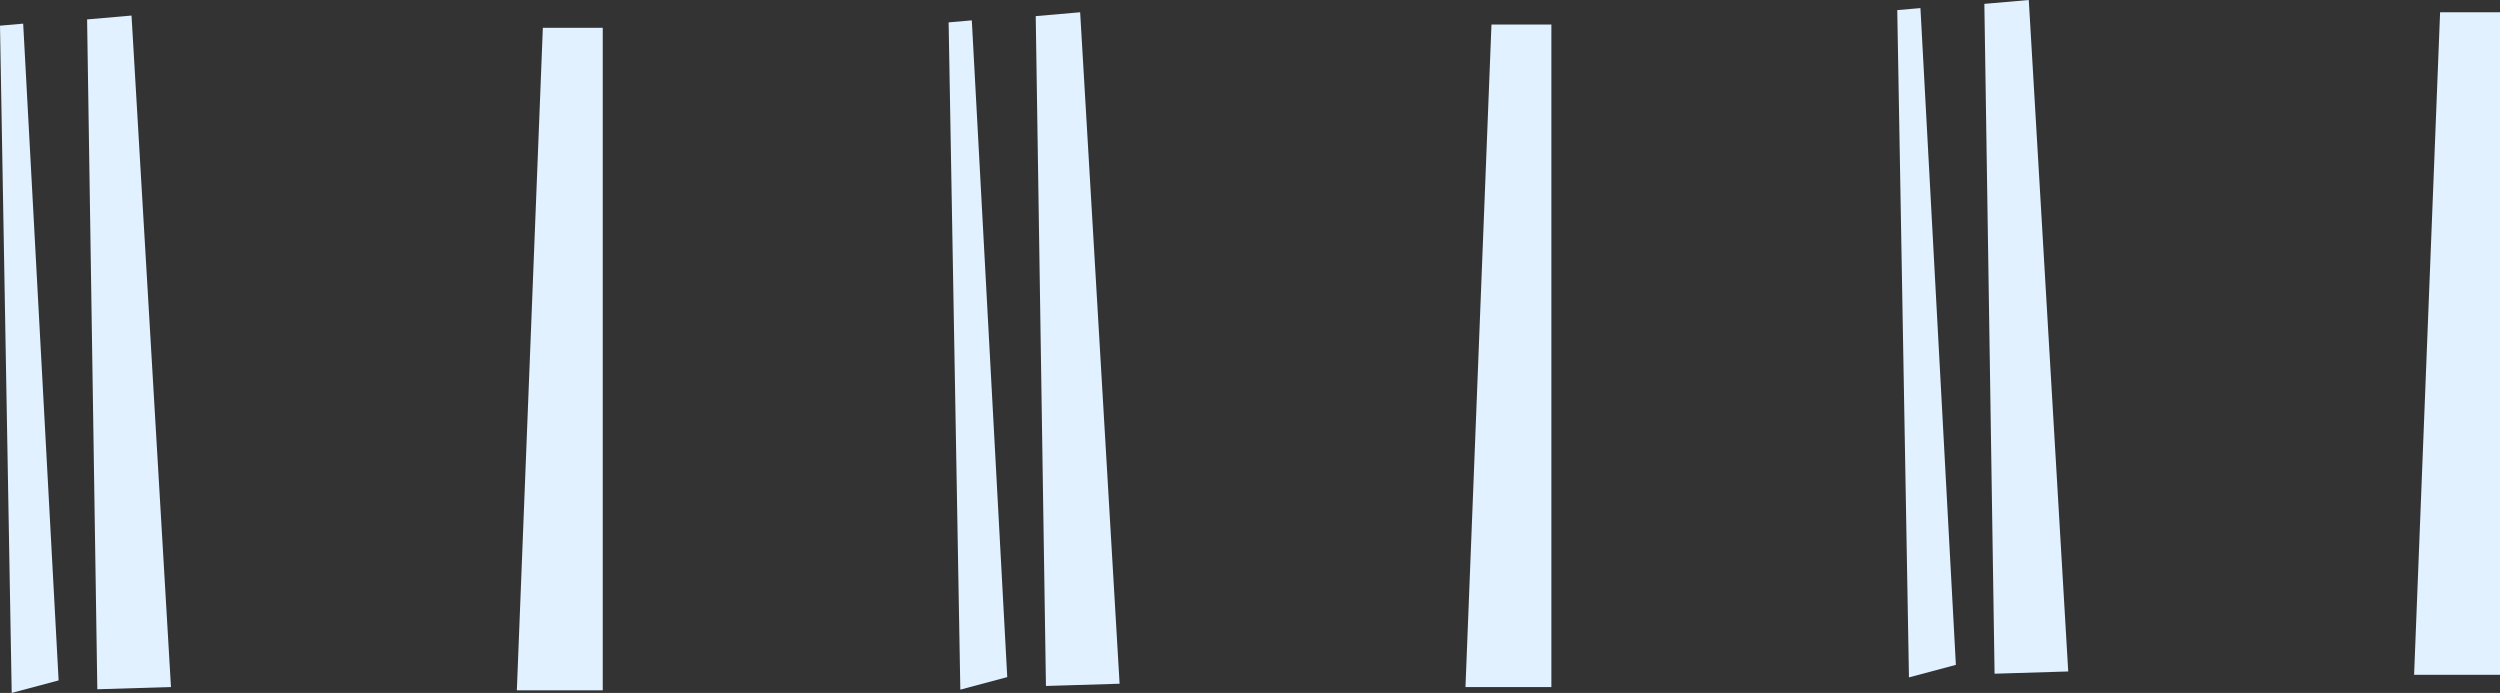 <?xml version="1.0" encoding="UTF-8"?>
<svg id="Layer_2" data-name="Layer 2" xmlns="http://www.w3.org/2000/svg" viewBox="0 0 2096.254 581.031">
  <rect x="0" y="0" width="2096.254" height="581.031" fill="#333333" stroke="none"/>
  <defs>
    <style>
      .cls-1 {
        fill: #e1f1ff;
        stroke-width: 0px;
      }
    </style>
  </defs>
  <g id="Trunk_Back" data-name="Trunk Back">
    <polygon class="cls-1" points="2046.022 10.27 2096.254 10.27 2096.254 565.8 2024.227 565.8 2046.022 10.27"/>
    <g>
      <polygon class="cls-1" points="1590.85 8.475 1610.286 6.781 1640.005 557.473 1600.663 567.986 1590.85 8.475"/>
      <polygon class="cls-1" points="1663.885 3.237 1701.129 0 1734.207 563.022 1672.452 564.9 1663.885 3.237"/>
    </g>
    <polygon class="cls-1" points="1250.598 20.554 1300.829 20.554 1300.829 576.085 1228.802 576.085 1250.598 20.554"/>
    <g>
      <polygon class="cls-1" points="795.425 18.76 814.861 17.065 844.58 567.758 805.238 578.271 795.425 18.76"/>
      <polygon class="cls-1" points="868.46 13.522 905.704 10.285 938.782 573.307 877.027 575.185 868.46 13.522"/>
    </g>
    <polygon class="cls-1" points="455.173 23.315 505.404 23.315 505.404 578.845 433.377 578.845 455.173 23.315"/>
    <g>
      <polygon class="cls-1" points="0 21.52 19.436 19.826 49.155 570.518 9.813 581.031 0 21.52"/>
      <polygon class="cls-1" points="73.035 16.282 110.279 13.045 143.357 576.067 81.602 577.945 73.035 16.282"/>
    </g>
  </g>
</svg>